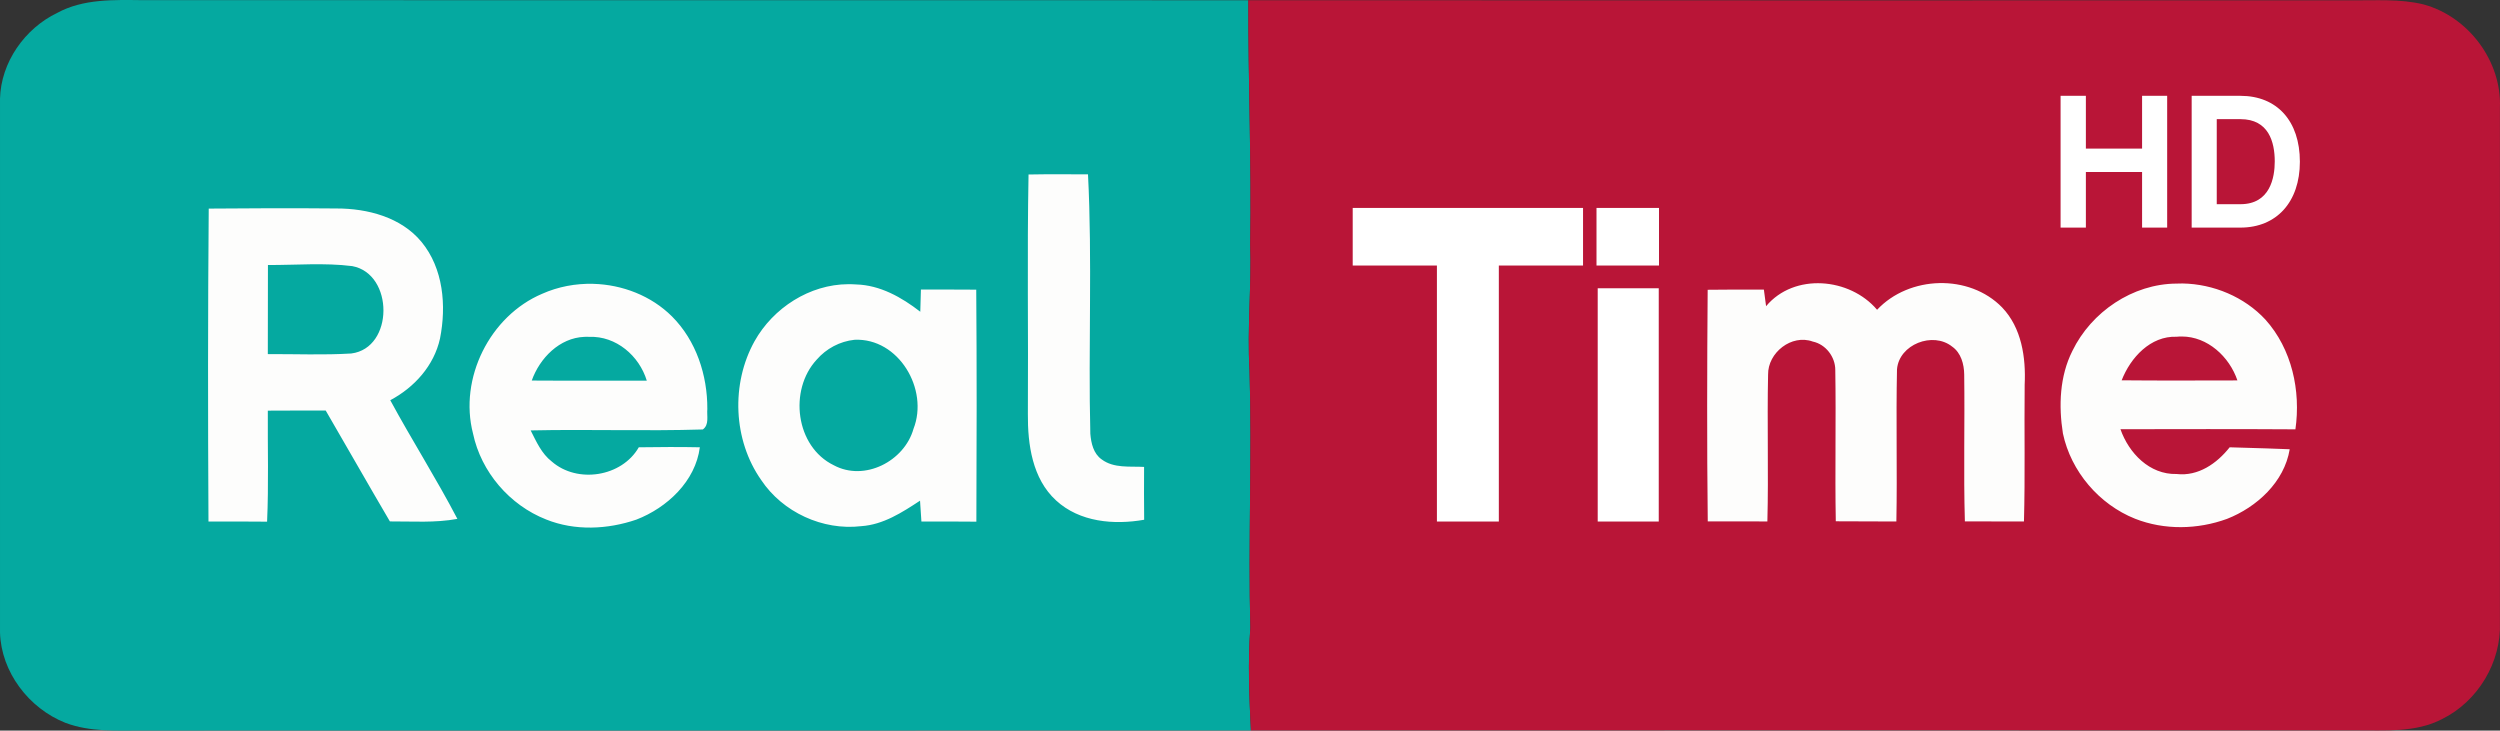 <svg xmlns="http://www.w3.org/2000/svg" height="175.35" width="600">
    <rect width="100%" height="100%" fill="#333333" stroke="none"/>
    <path fill="#05a9a0" d="M13.746 3.087C19.99-.303 27.306-.035 34.191.035c88.479.035 176.94-.012 265.41.023-.06 19.501.78 38.98.44 58.48.35 10.09-.75 20.166-.16 30.242.64 20.62-.35 41.25.2 61.87-.62 8.2-.27 16.43.13 24.64-88.66.06-177.31-.01-265.96.03-6.21 0-12.64.4-18.57-1.85C6.932 170 .257 161.29.001 151.76c.012-42.69.012-85.382 0-128.06.221-8.754 5.941-16.862 13.746-20.613z"/>
    <path fill="#b91537" d="M299.6.058c88.23.07 176.47.012 264.7.023 5.78.07 11.67-.419 17.34.979 10.77 2.912 18.81 13.618 18.34 24.813.02 41.146.02 82.307 0 123.45.37 9.59-5.25 18.96-13.82 23.22-6.36 3.35-13.78 2.7-20.71 2.74-88.42-.01-176.82-.04-265.24.01-.4-8.21-.75-16.44-.13-24.64-.55-20.62.44-41.25-.2-61.87-.59-10.076.51-20.153.16-30.242.34-19.501-.5-38.979-.44-58.48z"/>
    <g fill="#fdfdfc">
        <path d="M246.69 99.323c.13-19.14-.2-38.303.16-57.443 4.75-.094 9.52-.047 14.27-.035 1.06 20.724.04 41.507.56 62.255.18 2.25.75 4.79 2.73 6.16 2.91 2.18 6.75 1.61 10.17 1.8-.04 4.22-.01 8.45.02 12.68-7.26 1.28-15.49.57-21.14-4.63-5.71-5.23-6.83-13.44-6.77-20.787zM65.412 49.976c-5.112.01-10.205.052-15.319.087-.21 25.047-.198 50.077-.059 75.107 4.683-.02 9.384-.01 14.067.03.396-8.87.117-17.77.175-26.646 4.636-.035 9.255-.017 13.892-.029 5.16 8.865 10.21 17.775 15.406 26.615 5.405-.03 10.836.39 16.196-.61-5.05-9.67-10.913-18.89-16.109-28.48 5.79-3.064 10.509-8.306 11.939-14.795 1.56-7.864.82-16.816-4.45-23.212-4.908-5.929-12.97-8.02-20.39-8.009-5.114-.04-10.237-.068-15.348-.058zm9.028 13.455c3.383-.041 6.757.012 10.106.437 10.007 1.864 10.018 19.664-.233 20.969-6.664.408-13.362.122-20.037.146 0-7.13.041-14.259.029-21.377 3.367.006 6.752-.134 10.135-.175zM423.86 73.485c6.75-8.073 20.11-6.85 26.64.862 7.7-8.213 22.11-8.668 30-.571 4.69 4.893 5.74 12.034 5.42 18.546-.12 10.938.13 21.888-.17 32.828-4.73-.01-9.46-.02-14.18-.01-.34-11.74 0-23.5-.16-35.253-.03-2.481-.76-5.207-2.89-6.698-4.63-3.705-12.77-.525-13.24 5.463-.26 12.158.08 24.338-.15 36.508-4.86-.02-9.7-.02-14.54-.05-.22-12.1.08-24.21-.12-36.318 0-3.157-2.29-6.151-5.4-6.815-5.08-1.852-10.82 2.656-10.73 7.957-.25 11.746.13 23.486-.17 35.216-4.77-.04-9.54-.01-14.31-.01-.21-18.54-.16-37.07-.02-55.593 4.5-.058 8.99-.058 13.49-.047.17 1.328.36 2.657.53 3.985zM523.82 68.033c-.5-.009-.97.011-1.46.029-10.52.058-20.44 6.786-24.99 16.163-3.06 6.081-3.32 13.188-2.27 19.805 1.93 9.12 8.69 17.03 17.33 20.47 7.02 2.76 15.01 2.6 22.05.03 7.17-2.81 13.76-8.86 15.05-16.71-.15-.05-9.63-.33-14.41-.47-3.07 3.89-7.55 7.01-12.73 6.41-6.5.17-11.46-5-13.48-10.75 13.99-.02 27.99-.06 41.99.03 1.33-9.25-.85-19.269-7.19-26.328-5.06-5.461-12.48-8.554-19.89-8.679zm-.18 12.727c6.17.005 11.41 4.841 13.34 10.542-9.27.012-18.52.065-27.78-.029 2.12-5.44 6.91-10.688 13.19-10.455.42-.044.84-.059 1.25-.058zM142.36 68.12c-4.2-.109-8.41.68-12.24 2.388-12.55 5.324-20.02 20.299-16.6 33.522 1.94 9.24 8.79 17.21 17.57 20.65 6.87 2.76 14.7 2.4 21.63.03 7.39-2.85 14.2-9.22 15.24-17.36-4.87-.11-9.77-.06-14.65 0-4.08 7.11-14.76 8.77-20.89 3.41-2.44-1.88-3.71-4.79-5.06-7.46 13.77-.31 27.57.2 41.32-.23 1.59-1.15.92-3.258 1.08-4.924.04-8.096-2.68-16.402-8.47-22.192-4.99-4.98-11.95-7.652-18.93-7.834zm-2.13 12.727c.4-.016.79-.025 1.19 0 6.43-.245 11.99 4.526 13.81 10.514-9.2-.035-18.4.04-27.61-.029 1.93-5.417 6.68-10.24 12.61-10.485zM203.57 68.207c-9.24.041-18 5.672-22.48 13.689-5.68 10.216-5.15 23.714 1.6 33.314 5.16 7.74 14.79 12.16 24 11.07 5.29-.35 9.83-3.3 14.12-6.12.1 1.67.21 3.36.33 5.01 4.39 0 8.78-.03 13.19.03.08-18.56.11-37.124-.03-55.682-4.43-.047-8.85-.017-13.28-.029-.07 1.771-.11 3.547-.15 5.329-4.46-3.459-9.64-6.401-15.43-6.552-.62-.048-1.25-.061-1.87-.059zm1.52 13.339c10.61-.478 17.87 11.917 14.15 21.374-2.19 7.78-11.77 12.71-19.13 8.74-9.2-4.47-10.84-18.057-4.11-25.338 2.31-2.667 5.57-4.403 9.09-4.776z"/>
    </g>
    <g fill="#fff">
        <path d="M383.16 49.9v13.834h15V49.9h-15zm.29 19.28v55.98h14.65V69.18h-14.65zM324.65 49.9v13.834h20.21v61.426h14.86V63.734h20.21V49.9h-55.28zM520.12 54.62h-6.02V41.276h-13.49V54.62h-6.07V22.991h6.07v12.666h13.49V22.991h6.02V54.62zM537.71 28.596h-5.69v20.411h5.69c7.14 0 8.23-6.419 8.23-10.257 0-4.637-1.44-10.154-8.23-10.154m0 26.03H526V22.998h11.71c8.79 0 14.26 6.064 14.26 15.813 0 9.669-5.6 15.814-14.26 15.814"/>
    </g>
</svg>
